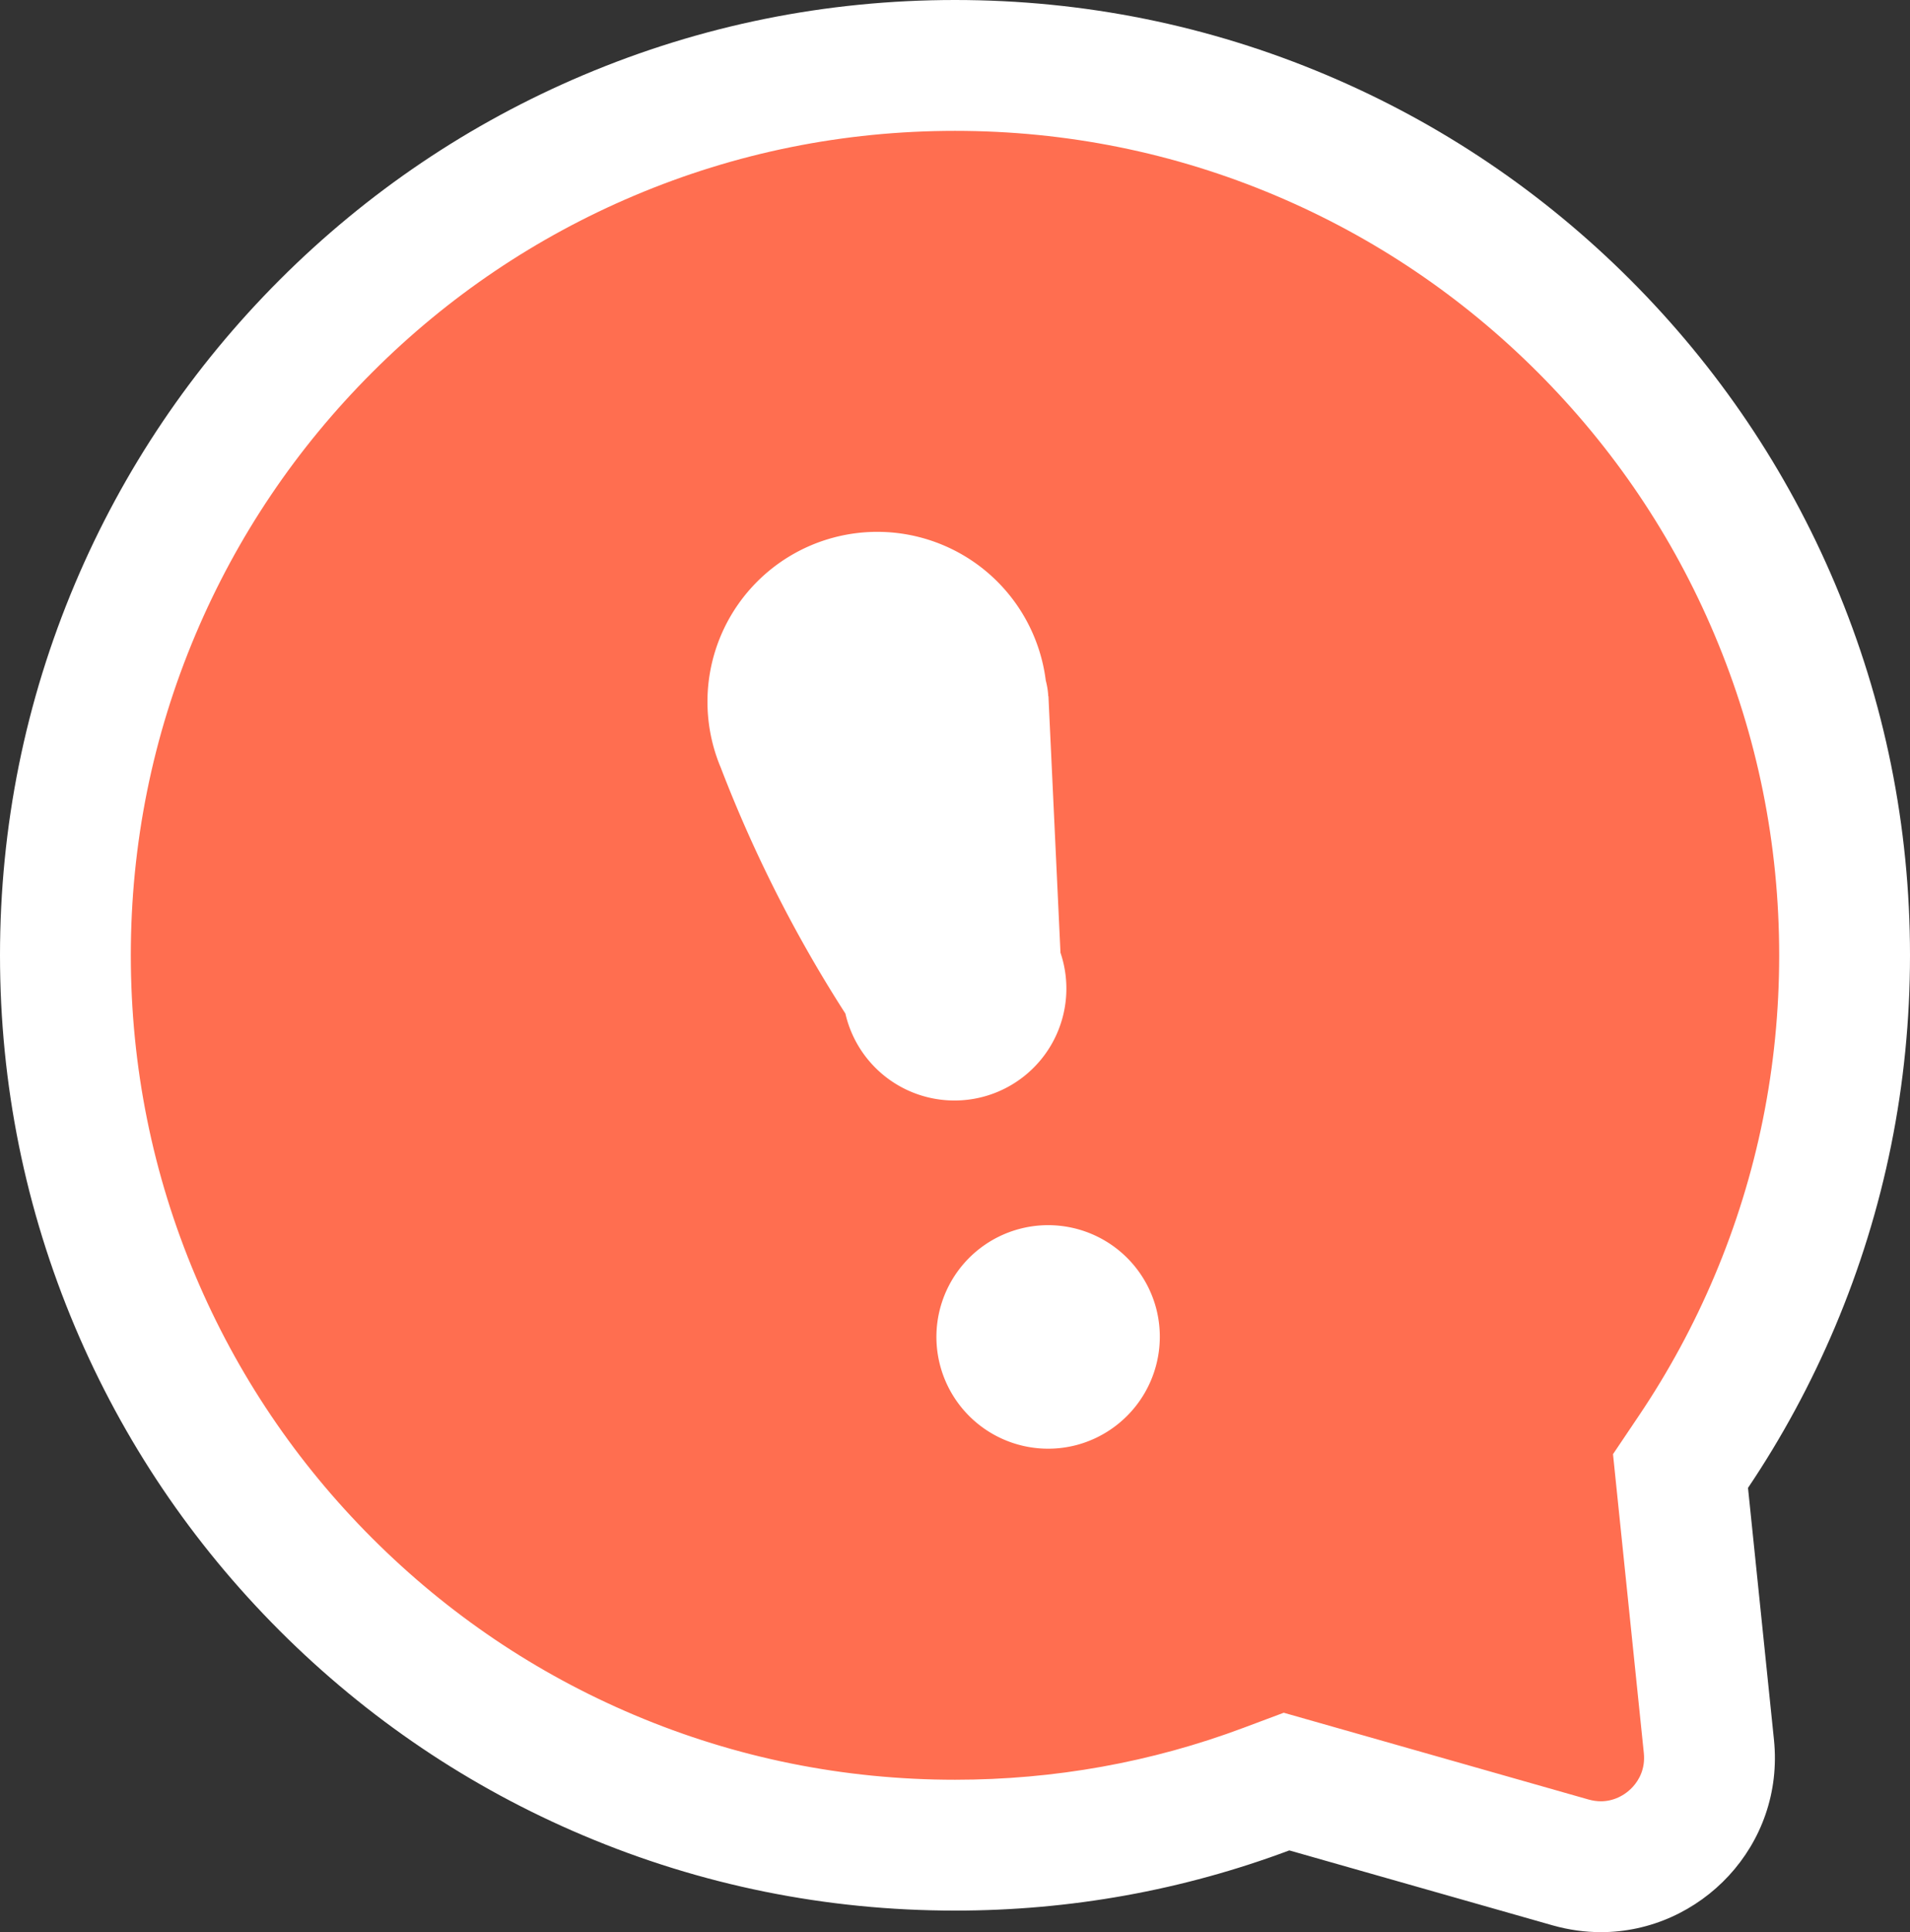 <svg xmlns="http://www.w3.org/2000/svg" width="43.802" height="44.296" viewBox="0 0 43.802 44.296"><rect x="0" y="0" width="43.802" height="44.296" fill="#333333" stroke="none"/><g transform="translate(-15.873 -545.186)"><g transform="translate(15.873 545.186)" fill="#ff6e50"><path d="M 36.714 42.796 C 36.483 42.796 36.249 42.763 36.019 42.698 L 29.979 40.979 L 29.504 40.844 L 29.042 41.017 C 26.764 41.87 24.362 42.302 21.901 42.302 C 19.147 42.302 16.475 41.762 13.96 40.698 C 11.532 39.672 9.35 38.201 7.476 36.326 C 5.602 34.454 4.131 32.272 3.103 29.842 C 2.039 27.326 1.5 24.654 1.5 21.901 C 1.5 19.147 2.039 16.476 3.103 13.96 C 4.131 11.531 5.602 9.349 7.476 7.475 C 9.349 5.602 11.531 4.131 13.96 3.103 C 16.476 2.039 19.147 1.5 21.901 1.5 C 24.654 1.5 27.326 2.039 29.842 3.103 C 32.272 4.131 34.453 5.602 36.326 7.475 C 38.201 9.35 39.672 11.532 40.698 13.96 C 41.762 16.475 42.302 19.147 42.302 21.901 C 42.302 24.655 41.762 27.327 40.698 29.842 C 40.19 31.044 39.566 32.198 38.842 33.274 L 38.539 33.724 L 38.595 34.265 L 39.19 40.036 C 39.263 40.75 39.041 41.434 38.564 41.962 C 38.086 42.492 37.412 42.796 36.714 42.796 L 36.714 42.796 Z" stroke="none"/><path d="M 36.714 41.296 L 36.714 41.296 C 36.988 41.296 37.257 41.173 37.451 40.958 C 37.584 40.81 37.735 40.556 37.698 40.19 L 36.991 33.338 L 37.598 32.436 C 38.267 31.441 38.846 30.372 39.317 29.257 C 40.302 26.928 40.802 24.453 40.802 21.901 C 40.802 19.349 40.302 16.874 39.316 14.544 C 38.366 12.295 37.003 10.274 35.266 8.536 C 33.53 6.8 31.508 5.437 29.258 4.485 C 26.928 3.5 24.453 3 21.901 3 C 19.349 3 16.874 3.5 14.545 4.485 C 12.294 5.437 10.272 6.8 8.537 8.536 C 6.8 10.272 5.437 12.294 4.485 14.544 C 3.5 16.874 3 19.349 3 21.901 C 3 24.453 3.5 26.928 4.485 29.257 C 5.437 31.509 6.8 33.53 8.537 35.266 C 10.274 37.003 12.295 38.366 14.545 39.317 C 16.874 40.302 19.349 40.802 21.901 40.802 C 24.181 40.802 26.407 40.402 28.516 39.612 L 29.44 39.266 L 36.429 41.255 C 36.526 41.282 36.621 41.296 36.714 41.296 M 36.714 44.296 C 36.352 44.296 35.981 44.246 35.609 44.141 L 29.568 42.422 C 27.12 43.338 24.545 43.802 21.901 43.802 C 18.945 43.802 16.077 43.222 13.376 42.079 C 10.768 40.977 8.426 39.397 6.415 37.387 C 4.404 35.376 2.825 33.034 1.722 30.426 C 0.58 27.725 5.676269552168378e-07 24.856 5.676269552168378e-07 21.901 C 5.676269552168378e-07 18.945 0.58 16.077 1.722 13.376 C 2.825 10.768 4.404 8.426 6.415 6.414 C 8.426 4.404 10.768 2.825 13.376 1.722 C 16.077 0.58 18.945 -1.899414087347395e-06 21.901 -1.899414087347395e-06 C 24.856 -1.899414087347395e-06 27.725 0.58 30.426 1.722 C 33.035 2.825 35.376 4.404 37.387 6.414 C 39.397 8.426 40.977 10.768 42.08 13.376 C 43.222 16.077 43.802 18.945 43.802 21.901 C 43.802 24.856 43.222 27.725 42.08 30.426 C 41.531 31.723 40.865 32.954 40.087 34.111 L 40.682 39.883 C 40.932 42.312 38.997 44.296 36.714 44.296 Z" stroke="none" fill="#fff"/></g><g transform="matrix(0.966, -0.259, 0.259, 0.966, 31.261, 558.515)"><path d="M255.471,381.388l-1.256,5.751a2.566,2.566,0,1,1-5.125.071,30.914,30.914,0,0,1-1.3-6.184,3.894,3.894,0,1,1,7.715,0,1.749,1.749,0,0,1-.038.362Z" transform="translate(-247.793 -376.605)" fill="#fff"/><path d="M252.788,412.642a2.562,2.562,0,1,1,2.572-2.562,2.569,2.569,0,0,1-2.572,2.562Z" transform="translate(-248.93 -391.112)" fill="#fff"/></g></g></svg>